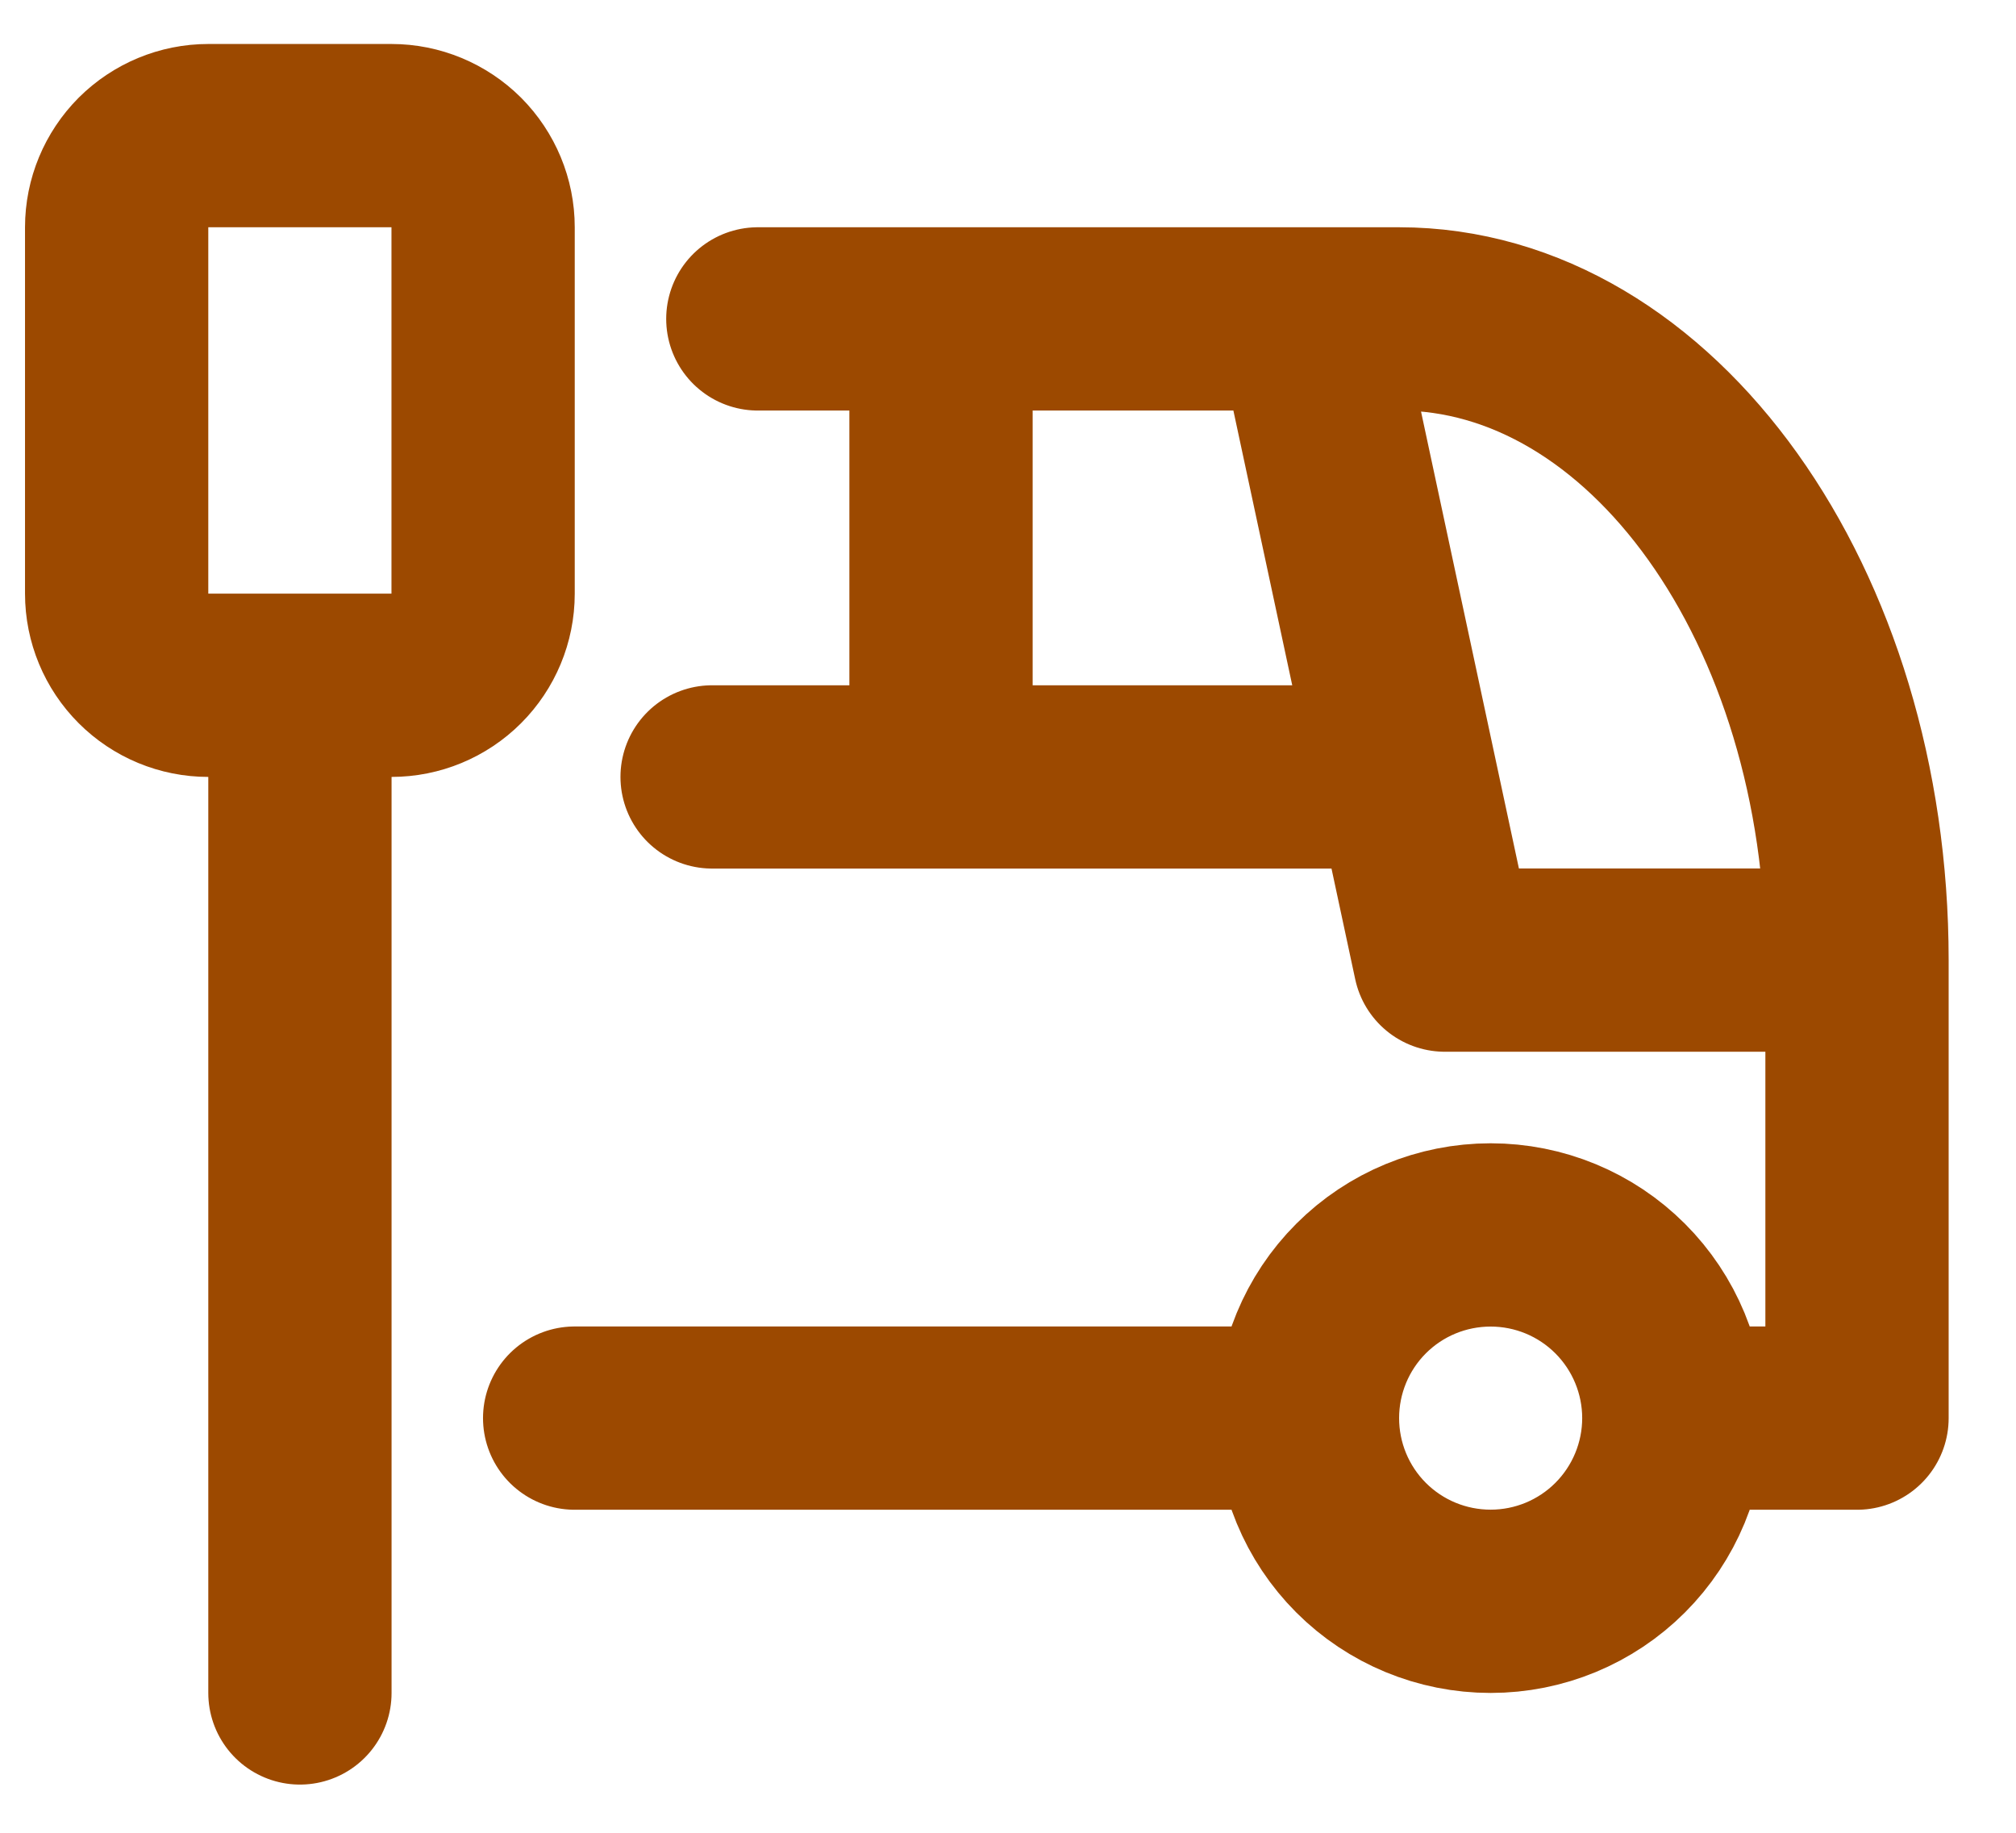 <svg width="22" height="20" viewBox="0 0 22 20" fill="none" xmlns="http://www.w3.org/2000/svg">
<path d="M14.268 15.475C14.268 16.005 14.478 16.514 14.853 16.889C15.228 17.264 15.736 17.474 16.267 17.474C16.797 17.474 17.305 17.264 17.68 16.889C18.055 16.514 18.266 16.005 18.266 15.475M14.268 15.475C14.268 14.945 14.478 14.436 14.853 14.061C15.228 13.686 15.736 13.476 16.267 13.476C16.797 13.476 17.305 13.686 17.68 14.061C18.055 14.436 18.266 14.945 18.266 15.475M14.268 15.475H6.271M18.266 15.475H20.265V10.477M8.27 3.48H15.267C18.027 3.48 20.265 6.612 20.265 10.477M20.265 10.477H15.767L14.268 3.48M7.771 8.478H15.267M10.269 3.48V8.478M3.273 7.478V18.474M1.273 2.48C1.273 2.215 1.379 1.961 1.566 1.773C1.754 1.586 2.008 1.48 2.273 1.48H4.272C4.537 1.48 4.791 1.586 4.979 1.773C5.166 1.961 5.272 2.215 5.272 2.48V6.479C5.272 6.744 5.166 6.998 4.979 7.185C4.791 7.373 4.537 7.478 4.272 7.478H2.273C2.008 7.478 1.754 7.373 1.566 7.185C1.379 6.998 1.273 6.744 1.273 6.479V2.48Z" stroke="#9C4900" stroke-width="2" stroke-linecap="round" stroke-linejoin="round"/>
</svg>

